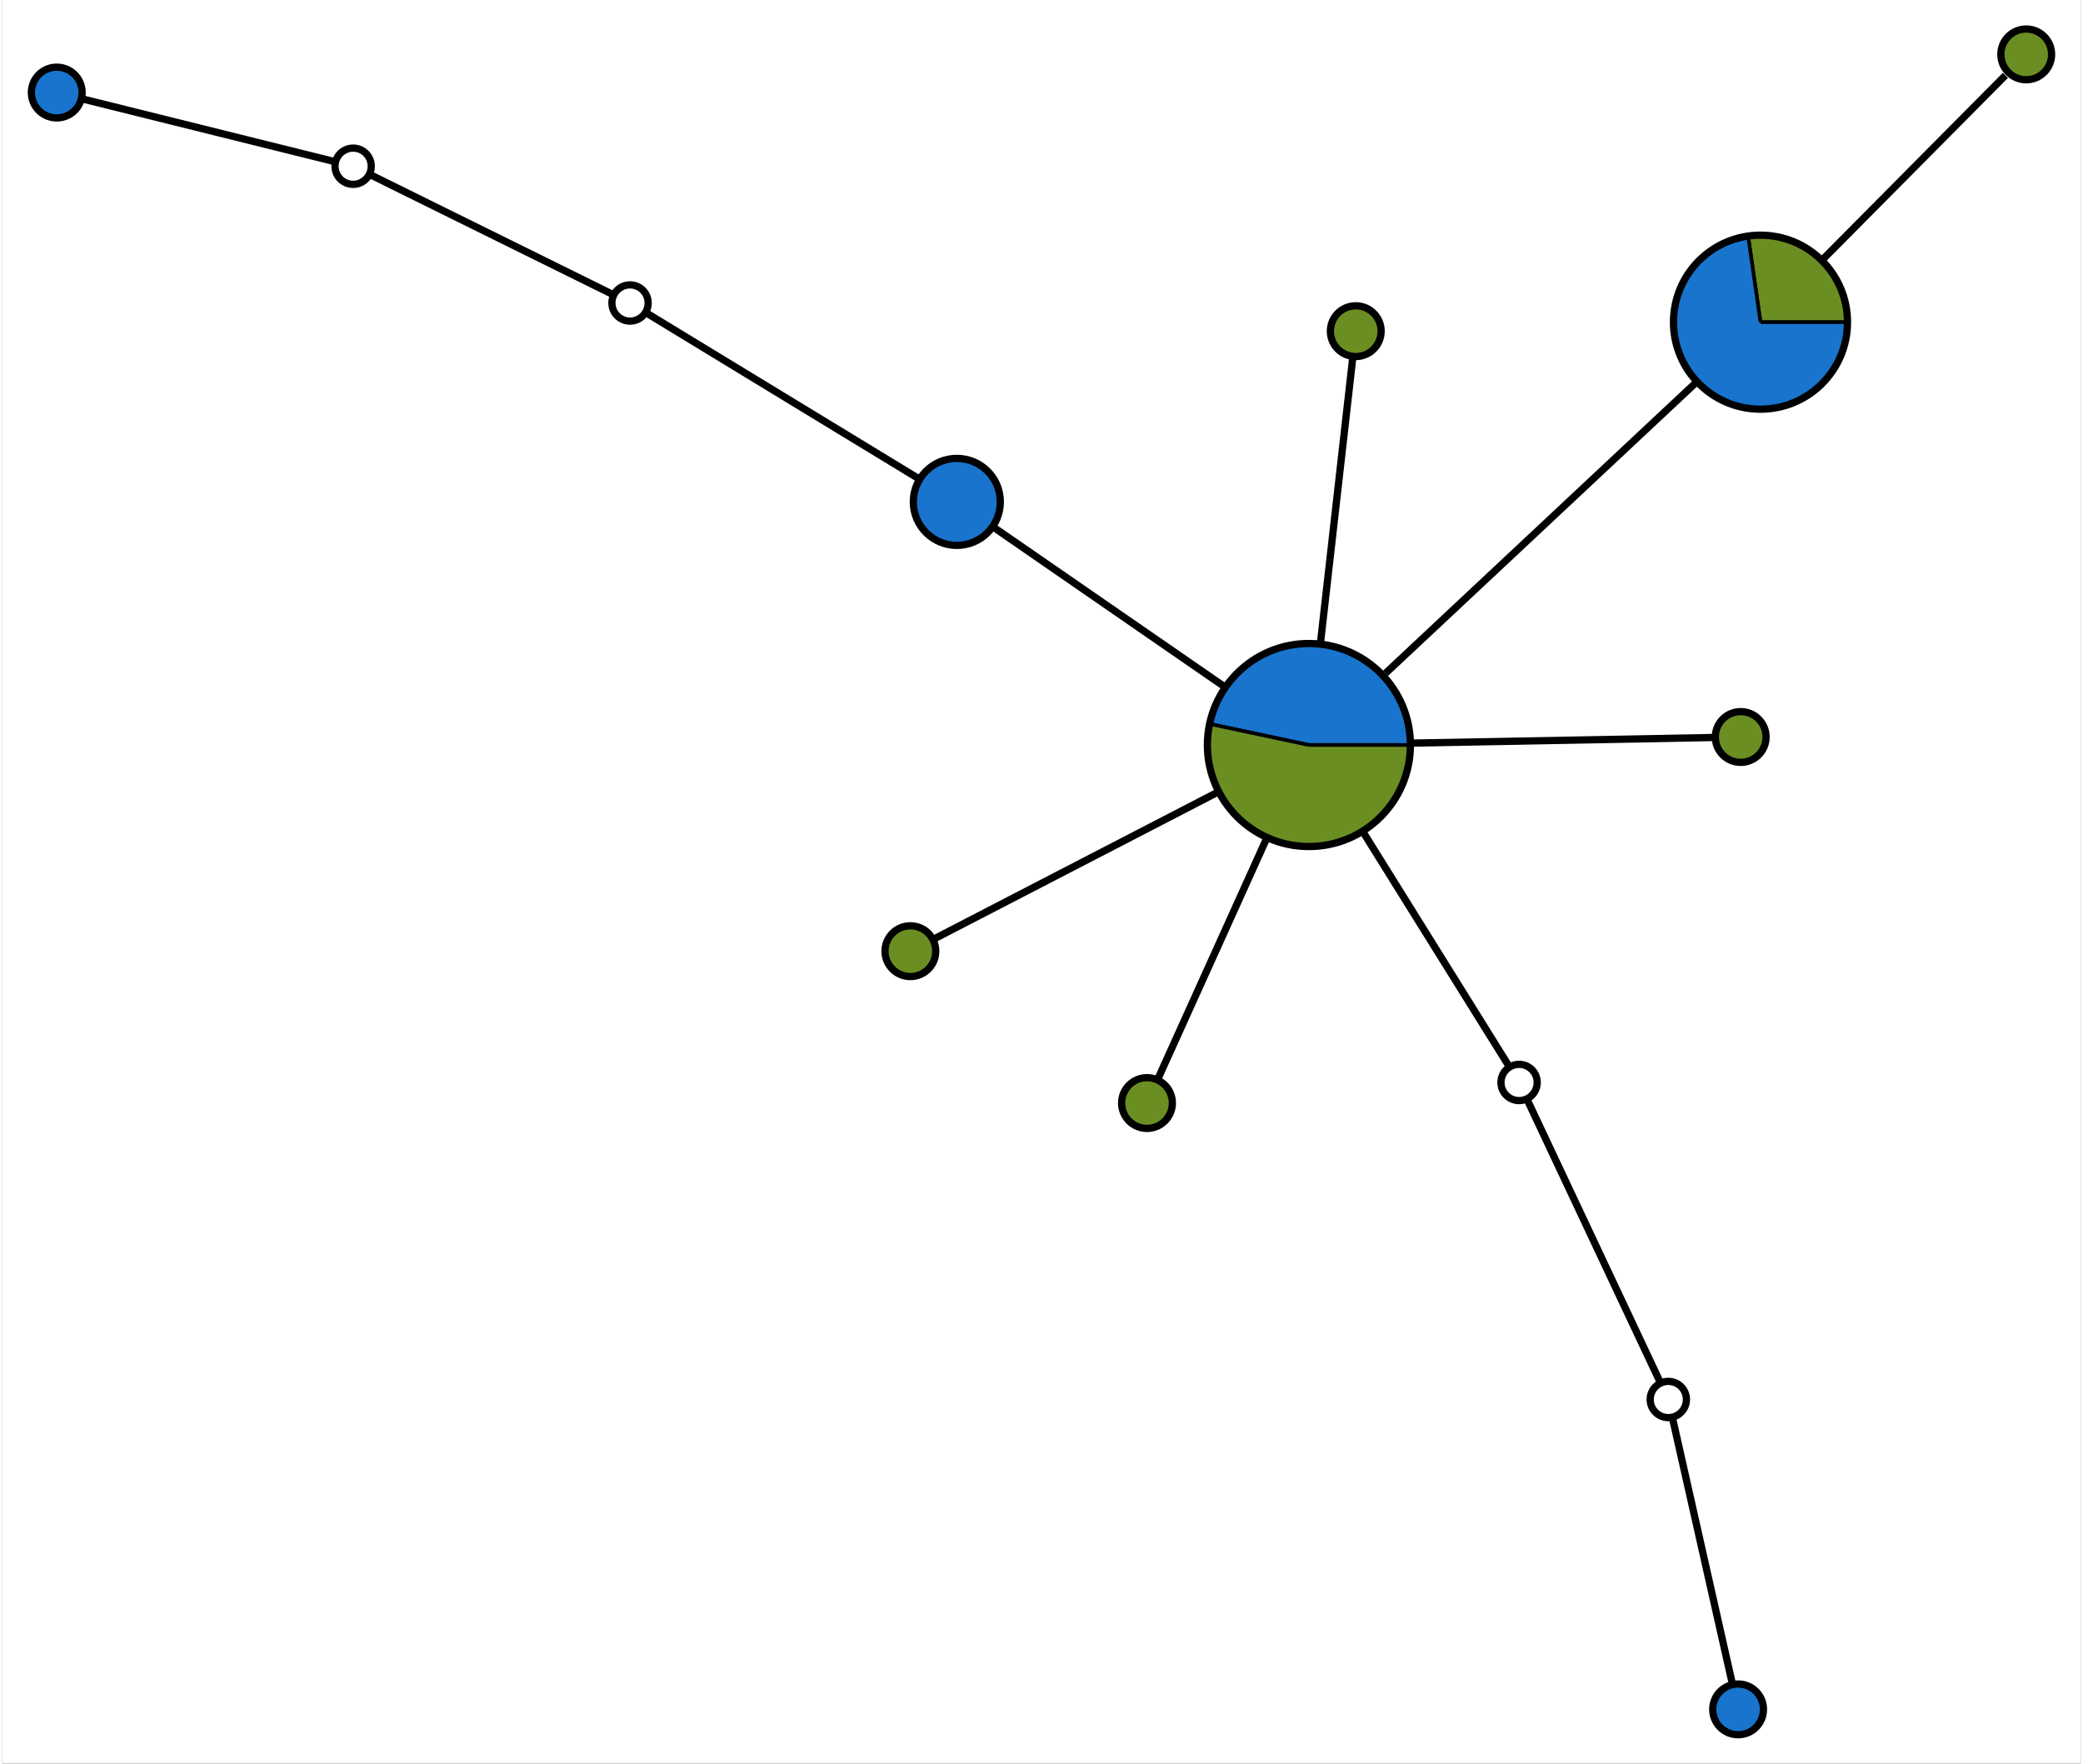 <?xml version="1.0" encoding="UTF-8" standalone="no"?>
<!DOCTYPE svg PUBLIC "-//W3C//DTD SVG 1.1//EN"
 "http://www.w3.org/Graphics/SVG/1.1/DTD/svg11.dtd">
<!-- Generated by graphviz version 2.38.0 (20140413.2041)
 -->
<!-- Title: %3 Pages: 1 -->
<svg width="287pt" height="243pt"
 viewBox="0.00 0.00 286.64 243.25" xmlns="http://www.w3.org/2000/svg" xmlns:xlink="http://www.w3.org/1999/xlink">
<rect x="0.00" y="0.00" width="286.64" height="243.25" fill="#333333" stroke="none"/>
<g id="graph0" class="graph" transform="scale(1 1) rotate(0) translate(112.529 129.133)">
<title>%3</title>
<polygon fill="white" stroke="none" points="-112.529,114.114 -112.529,-129.133 174.108,-129.133 174.108,114.114 -112.529,114.114"/>
<!-- 0 -->
<g id="node1" class="node"><title>0</title>
<path fill="olivedrab" stroke="black" stroke-width="0.5" d="M129.957,-84.7C129.957,-84.7 141.957,-84.7 141.957,-84.7 141.957,-85.128 141.934,-85.556 141.888,-85.983 141.843,-86.409 141.774,-86.832 141.683,-87.251 141.592,-87.669 141.478,-88.083 141.343,-88.489 141.208,-88.896 141.051,-89.295 140.873,-89.685 140.695,-90.075 140.496,-90.454 140.277,-90.823 140.059,-91.192 139.82,-91.548 139.564,-91.891 139.307,-92.234 139.032,-92.563 138.74,-92.877 138.448,-93.19 138.139,-93.488 137.815,-93.769 137.492,-94.049 137.153,-94.312 136.801,-94.557 136.449,-94.801 136.084,-95.026 135.708,-95.232 135.332,-95.437 134.945,-95.622 134.549,-95.786 134.153,-95.95 133.749,-96.093 133.338,-96.214 132.927,-96.334 132.509,-96.433 132.088,-96.509 131.666,-96.585 131.241,-96.639 130.813,-96.669 130.386,-96.7 129.957,-96.707 129.529,-96.692 129.101,-96.677 128.673,-96.639 128.249,-96.578 128.249,-96.578 129.957,-84.7 129.957,-84.7"/>
<path fill="#1874cd" stroke="black" stroke-width="0.5" d="M129.957,-84.7C129.957,-84.7 128.249,-96.578 128.249,-96.578 127.684,-96.496 127.125,-96.375 126.576,-96.214 126.028,-96.053 125.492,-95.853 124.972,-95.615 124.452,-95.378 123.95,-95.104 123.469,-94.795 122.989,-94.486 122.531,-94.143 122.099,-93.769 121.667,-93.394 121.262,-92.99 120.888,-92.558 120.514,-92.126 120.171,-91.668 119.862,-91.187 119.553,-90.707 119.279,-90.204 119.041,-89.685 118.804,-89.165 118.604,-88.629 118.443,-88.081 118.282,-87.532 118.161,-86.973 118.079,-86.407 117.998,-85.842 117.957,-85.271 117.957,-84.7 117.957,-84.128 117.998,-83.558 118.079,-82.992 118.161,-82.426 118.282,-81.867 118.443,-81.319 118.604,-80.771 118.804,-80.234 119.041,-79.715 119.279,-79.195 119.553,-78.693 119.862,-78.212 120.171,-77.731 120.514,-77.273 120.888,-76.841 121.262,-76.409 121.667,-76.005 122.099,-75.631 122.531,-75.257 122.989,-74.914 123.469,-74.605 123.95,-74.296 124.452,-74.022 124.972,-73.784 125.492,-73.547 126.028,-73.347 126.576,-73.186 127.125,-73.025 127.684,-72.903 128.249,-72.822 128.815,-72.74 129.386,-72.7 129.957,-72.7 130.529,-72.7 131.099,-72.74 131.665,-72.822 132.23,-72.903 132.79,-73.025 133.338,-73.186 133.886,-73.347 134.422,-73.547 134.942,-73.784 135.462,-74.022 135.964,-74.296 136.445,-74.605 136.925,-74.914 137.384,-75.257 137.815,-75.631 138.247,-76.005 138.652,-76.409 139.026,-76.841 139.4,-77.273 139.743,-77.731 140.052,-78.212 140.361,-78.693 140.635,-79.195 140.873,-79.715 141.11,-80.234 141.31,-80.771 141.471,-81.319 141.632,-81.867 141.754,-82.426 141.835,-82.992 141.916,-83.558 141.957,-84.128 141.957,-84.7 141.957,-84.7 129.957,-84.7 129.957,-84.7"/>
<ellipse fill="none" stroke="black" cx="129.957" cy="-84.7" rx="12" ry="12"/>
</g>
<!-- 1 -->
<g id="node2" class="node"><title>1</title>
<path fill="#1874cd" stroke="black" stroke-width="0.5" d="M67.672,-26.384C67.672,-26.384 81.672,-26.384 81.672,-26.384 81.672,-27.24 81.594,-28.094 81.438,-28.936 81.282,-29.777 81.049,-30.602 80.743,-31.401 80.436,-32.2 80.056,-32.969 79.609,-33.699 79.162,-34.429 78.649,-35.116 78.076,-35.752 77.504,-36.388 76.874,-36.97 76.195,-37.491 75.516,-38.012 74.791,-38.47 74.028,-38.858 73.266,-39.247 72.469,-39.565 71.649,-39.808 70.828,-40.051 69.987,-40.218 69.136,-40.307 68.285,-40.397 67.427,-40.408 66.574,-40.341 65.721,-40.274 64.876,-40.129 64.049,-39.907 63.222,-39.686 62.418,-39.389 61.645,-39.02 60.873,-38.652 60.136,-38.214 59.443,-37.71 58.751,-37.207 58.106,-36.642 57.517,-36.021 56.928,-35.4 56.397,-34.727 55.931,-34.009 55.465,-33.291 55.066,-32.532 54.738,-31.742 54.41,-30.951 54.156,-30.132 53.978,-29.295 53.978,-29.295 67.672,-26.384 67.672,-26.384"/>
<path fill="olivedrab" stroke="black" stroke-width="0.5" d="M67.672,-26.384C67.672,-26.384 53.978,-29.295 53.978,-29.295 53.877,-28.817 53.8,-28.334 53.749,-27.848 53.698,-27.361 53.672,-26.873 53.672,-26.384 53.672,-25.895 53.698,-25.407 53.749,-24.921 53.8,-24.435 53.877,-23.952 53.978,-23.473 54.08,-22.995 54.206,-22.523 54.358,-22.058 54.509,-21.593 54.684,-21.136 54.883,-20.69 55.081,-20.243 55.304,-19.808 55.548,-19.384 55.792,-18.961 56.059,-18.551 56.346,-18.155 56.633,-17.76 56.941,-17.38 57.268,-17.016 57.595,-16.653 57.941,-16.307 58.304,-15.98 58.668,-15.653 59.048,-15.345 59.443,-15.058 59.839,-14.771 60.249,-14.504 60.672,-14.26 61.096,-14.015 61.532,-13.793 61.978,-13.595 62.425,-13.396 62.881,-13.22 63.346,-13.069 63.811,-12.918 64.284,-12.792 64.762,-12.69 65.24,-12.588 65.723,-12.512 66.209,-12.461 66.695,-12.41 67.183,-12.384 67.672,-12.384 68.161,-12.384 68.65,-12.41 69.136,-12.461 69.622,-12.512 70.105,-12.588 70.583,-12.69 71.061,-12.792 71.534,-12.918 71.999,-13.069 72.463,-13.22 72.92,-13.396 73.367,-13.595 73.813,-13.793 74.249,-14.015 74.672,-14.26 75.096,-14.504 75.506,-14.771 75.901,-15.058 76.297,-15.345 76.677,-15.653 77.04,-15.98 77.403,-16.307 77.749,-16.653 78.076,-17.016 78.403,-17.38 78.711,-17.76 78.999,-18.155 79.286,-18.551 79.552,-18.961 79.797,-19.384 80.041,-19.808 80.263,-20.243 80.462,-20.69 80.661,-21.136 80.836,-21.593 80.987,-22.058 81.138,-22.523 81.265,-22.995 81.366,-23.473 81.468,-23.952 81.545,-24.435 81.596,-24.921 81.647,-25.407 81.672,-25.895 81.672,-26.384 81.672,-26.384 67.672,-26.384 67.672,-26.384"/>
<ellipse fill="none" stroke="black" cx="67.672" cy="-26.384" rx="14" ry="14"/>
</g>
<!-- 0&#45;&gt;1 -->
<g id="edge1" class="edge"><title>0&#45;&gt;1</title>
<path fill="none" stroke="black" d="M121.033,-76.344C109.731,-65.763 90.282,-47.553 78.247,-36.285"/>
</g>
<!-- 5 -->
<g id="node6" class="node"><title>5</title>
<ellipse fill="olivedrab" stroke="black" cx="127.228" cy="-27.491" rx="3.5" ry="3.5"/>
</g>
<!-- 1&#45;&gt;5 -->
<g id="edge2" class="edge"><title>1&#45;&gt;5</title>
<path fill="none" stroke="black" d="M81.786,-26.647C95.545,-26.902 115.541,-27.274 123.631,-27.425"/>
</g>
<!-- 6 -->
<g id="node7" class="node"><title>6</title>
<ellipse fill="olivedrab" stroke="black" cx="12.706" cy="2.049" rx="3.5" ry="3.5"/>
</g>
<!-- 1&#45;&gt;6 -->
<g id="edge3" class="edge"><title>1&#45;&gt;6</title>
<path fill="none" stroke="black" d="M55.2,-19.932C42.53,-13.378 23.721,-3.649 16.098,0.295"/>
</g>
<!-- 9 -->
<g id="node10" class="node"><title>9</title>
<ellipse fill="olivedrab" stroke="black" cx="74.136" cy="-83.459" rx="3.5" ry="3.5"/>
</g>
<!-- 1&#45;&gt;9 -->
<g id="edge4" class="edge"><title>1&#45;&gt;9</title>
<path fill="none" stroke="black" d="M69.27,-40.492C70.735,-53.433 72.809,-71.744 73.701,-79.617"/>
</g>
<!-- 2 -->
<g id="node3" class="node"><title>2</title>
<ellipse fill="#1874cd" stroke="black" cx="19.113" cy="-59.916" rx="6" ry="6"/>
</g>
<!-- 2&#45;&gt;1 -->
<g id="edge5" class="edge"><title>2&#45;&gt;1</title>
<path fill="none" stroke="black" d="M24.31,-56.328C31.846,-51.124 46.007,-41.345 56.095,-34.379"/>
</g>
<!-- anon_2_4_0 -->
<g id="node11" class="node"><title>anon_2_4_0</title>
<ellipse fill="white" stroke="black" cx="-25.96" cy="-87.346" rx="2.5" ry="2.5"/>
</g>
<!-- 2&#45;&gt;anon_2_4_0 -->
<g id="edge6" class="edge"><title>2&#45;&gt;anon_2_4_0</title>
<path fill="none" stroke="black" d="M13.943,-63.063C4.138,-69.029 -16.792,-81.767 -23.698,-85.969"/>
</g>
<!-- 3 -->
<g id="node4" class="node"><title>3</title>
<ellipse fill="#1874cd" stroke="black" cx="126.869" cy="106.614" rx="3.5" ry="3.5"/>
</g>
<!-- anon_3_1_0 -->
<g id="node13" class="node"><title>anon_3_1_0</title>
<ellipse fill="white" stroke="black" cx="117.243" cy="63.877" rx="2.5" ry="2.5"/>
</g>
<!-- 3&#45;&gt;anon_3_1_0 -->
<g id="edge9" class="edge"><title>3&#45;&gt;anon_3_1_0</title>
<path fill="none" stroke="black" d="M126.049,102.97C124.157,94.573 119.526,74.014 117.856,66.599"/>
</g>
<!-- 4 -->
<g id="node5" class="node"><title>4</title>
<ellipse fill="#1874cd" stroke="black" cx="-105.029" cy="-116.37" rx="3.5" ry="3.5"/>
</g>
<!-- 7 -->
<g id="node8" class="node"><title>7</title>
<ellipse fill="olivedrab" stroke="black" cx="45.341" cy="22.992" rx="3.5" ry="3.5"/>
</g>
<!-- 7&#45;&gt;1 -->
<g id="edge12" class="edge"><title>7&#45;&gt;1</title>
<path fill="none" stroke="black" d="M46.806,19.752C49.795,13.144 56.739,-2.209 61.798,-13.395"/>
</g>
<!-- 8 -->
<g id="node9" class="node"><title>8</title>
<ellipse fill="olivedrab" stroke="black" cx="166.608" cy="-121.633" rx="3.5" ry="3.5"/>
</g>
<!-- 8&#45;&gt;0 -->
<g id="edge13" class="edge"><title>8&#45;&gt;0</title>
<path fill="none" stroke="black" d="M163.732,-118.735C158.4,-113.362 146.784,-101.656 138.672,-93.482"/>
</g>
<!-- anon_2_4_1 -->
<g id="node12" class="node"><title>anon_2_4_1</title>
<ellipse fill="white" stroke="black" cx="-64.152" cy="-106.208" rx="2.5" ry="2.5"/>
</g>
<!-- anon_2_4_0&#45;&gt;anon_2_4_1 -->
<g id="edge7" class="edge"><title>anon_2_4_0&#45;&gt;anon_2_4_1</title>
<path fill="none" stroke="black" d="M-28.466,-88.583C-35.369,-91.993 -54.613,-101.497 -61.587,-104.941"/>
</g>
<!-- anon_2_4_1&#45;&gt;4 -->
<g id="edge8" class="edge"><title>anon_2_4_1&#45;&gt;4</title>
<path fill="none" stroke="black" d="M-66.834,-106.875C-73.939,-108.641 -93.255,-113.443 -101.365,-115.46"/>
</g>
<!-- anon_3_1_1 -->
<g id="node14" class="node"><title>anon_3_1_1</title>
<ellipse fill="white" stroke="black" cx="96.662" cy="20.155" rx="2.5" ry="2.5"/>
</g>
<!-- anon_3_1_0&#45;&gt;anon_3_1_1 -->
<g id="edge10" class="edge"><title>anon_3_1_0&#45;&gt;anon_3_1_1</title>
<path fill="none" stroke="black" d="M116.136,61.527C112.596,54.006 101.564,30.569 97.876,22.735"/>
</g>
<!-- anon_3_1_1&#45;&gt;1 -->
<g id="edge11" class="edge"><title>anon_3_1_1&#45;&gt;1</title>
<path fill="none" stroke="black" d="M95.264,17.911C91.69,12.173 82.017,-3.355 75.136,-14.403"/>
</g>
</g>
</svg>
